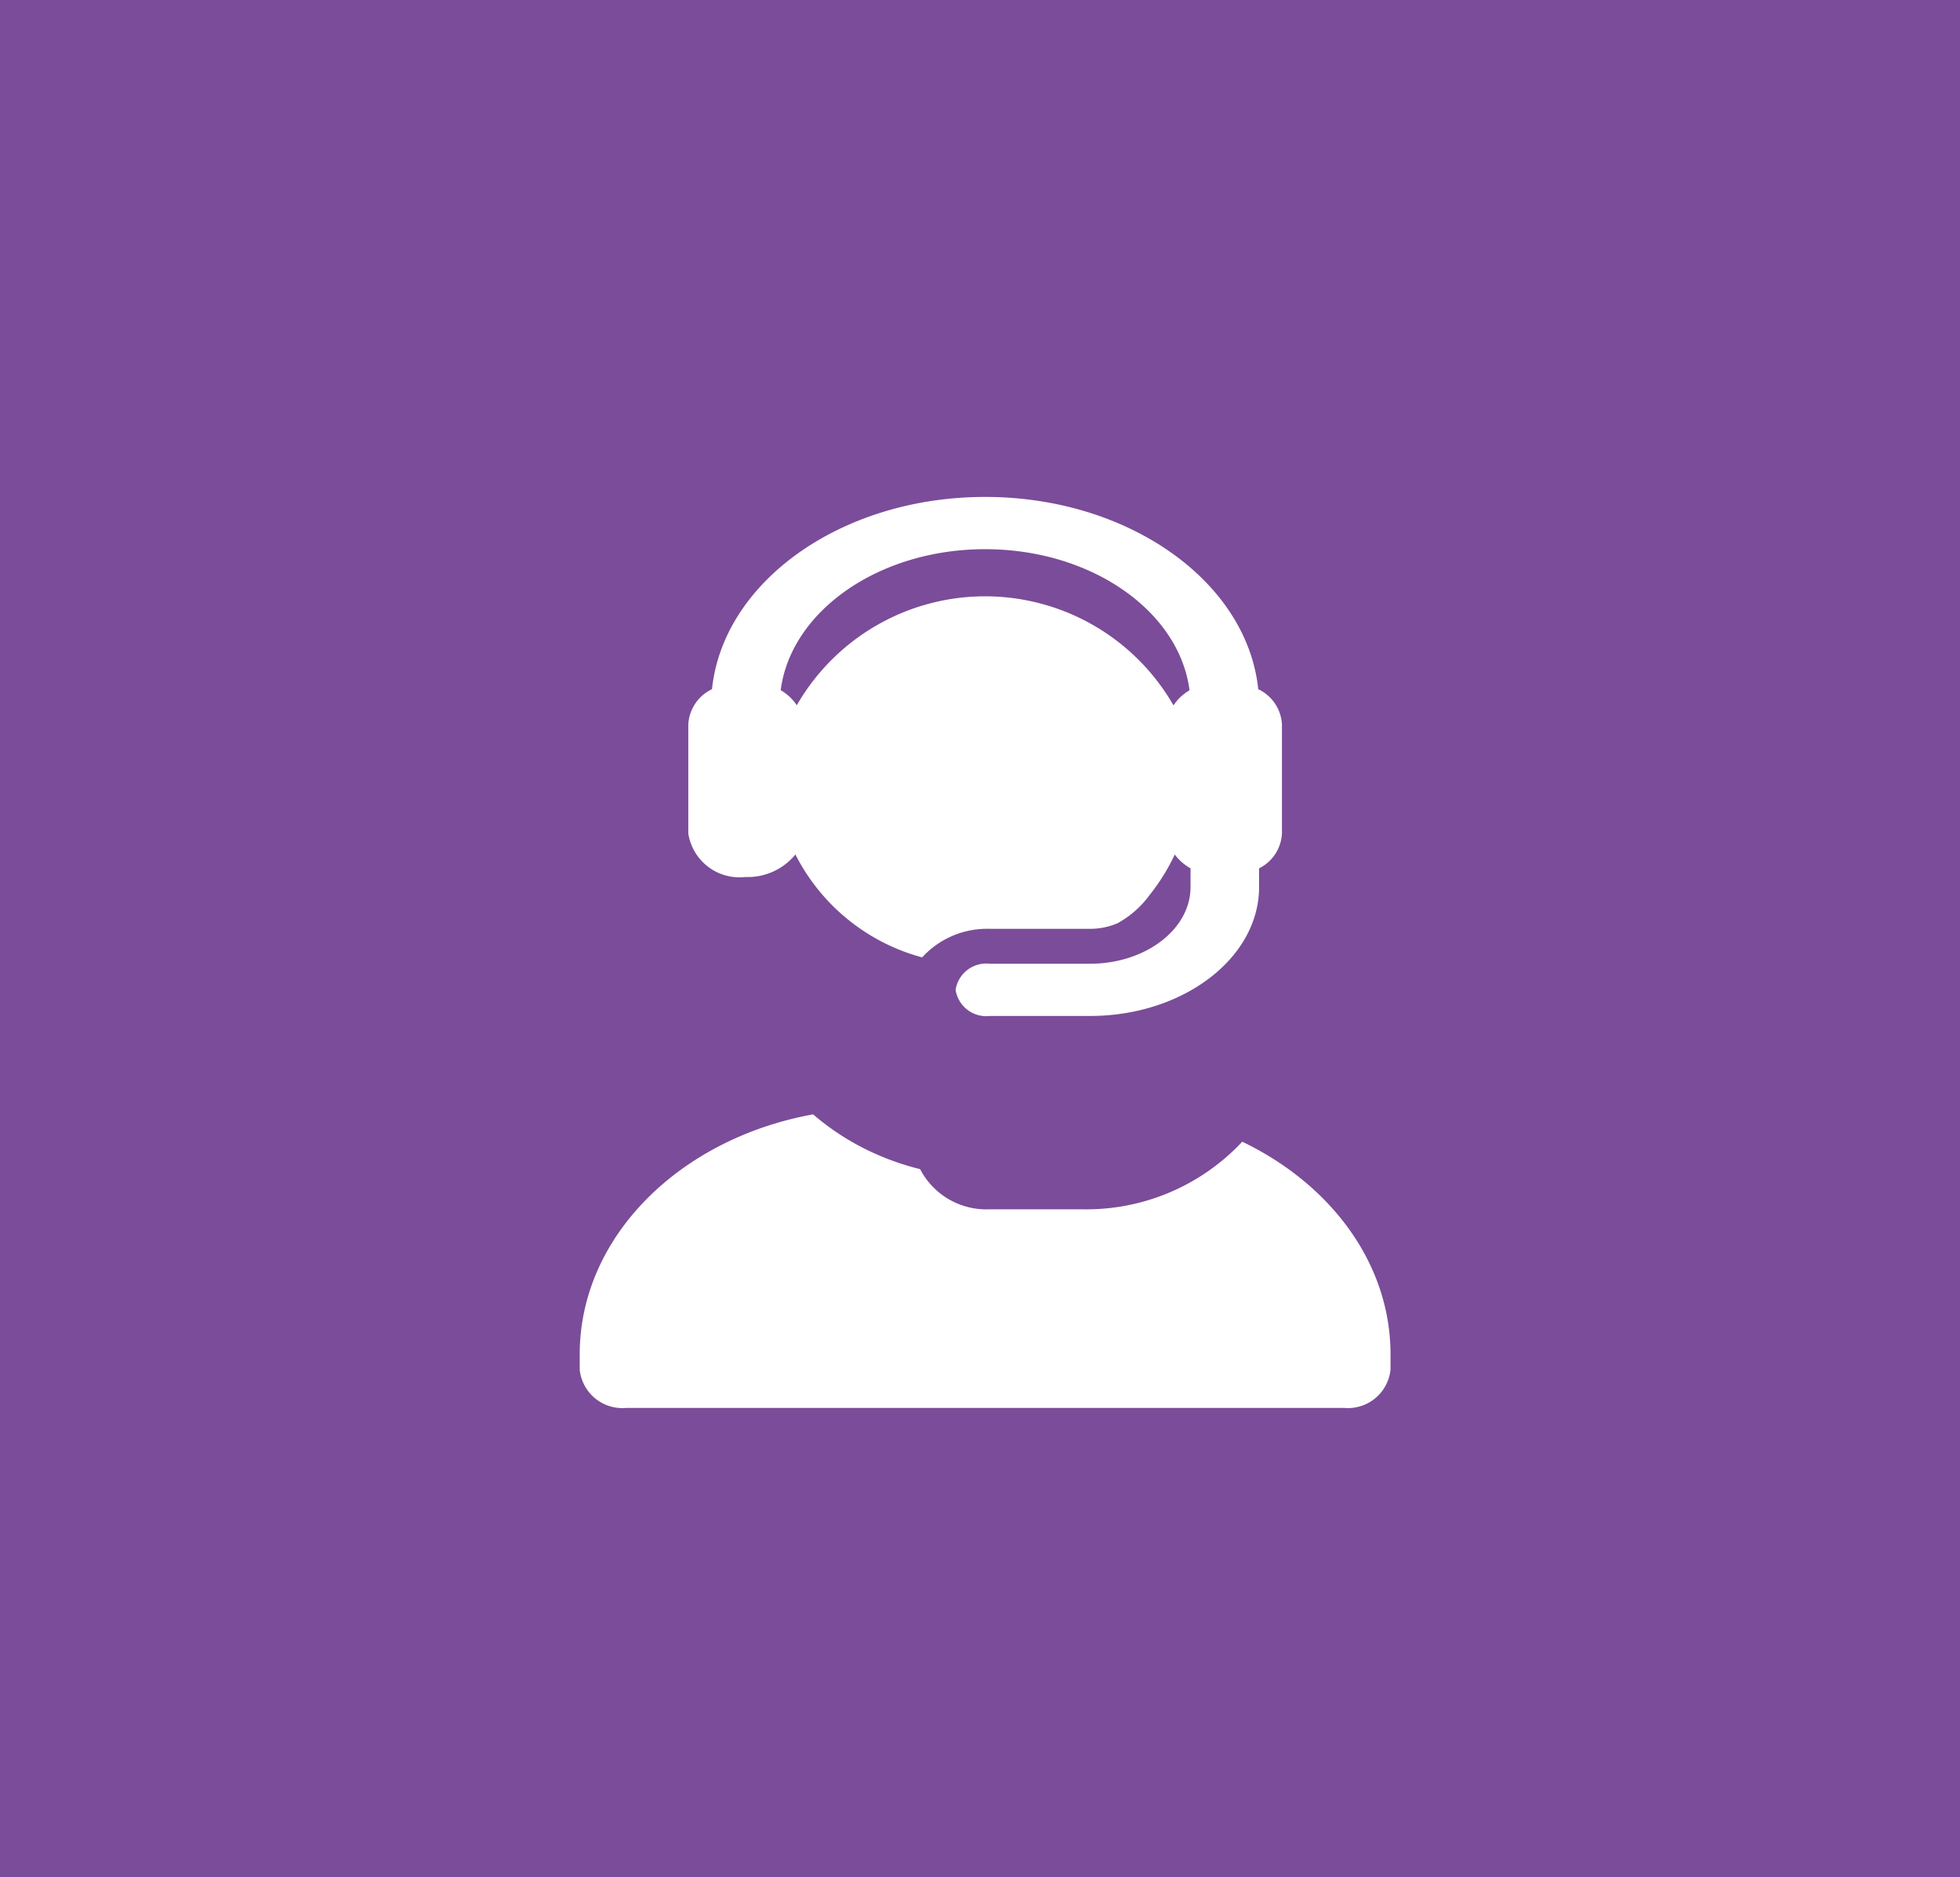 <svg xmlns="http://www.w3.org/2000/svg" width="71" height="68" viewBox="0 0 71 68">
  <g id="Group_27" data-name="Group 27" transform="translate(-920 -7715)">
    <rect id="Rectangle_57" data-name="Rectangle 57" width="71" height="68" transform="translate(920 7715)" fill="#7b4c99"/>
    <g id="XMLID_2_" transform="translate(941 7733)">
      <g id="Group_14" data-name="Group 14" transform="translate(0)">
        <g id="Group_13" data-name="Group 13">
          <path id="Path_9" data-name="Path 9" d="M49.274,281.314a7.739,7.739,0,0,1-5.809,2.448H40.118a2.7,2.7,0,0,1-2.513-1.455,9.614,9.614,0,0,1-1.352-.441,9.206,9.206,0,0,1-2.525-1.543c-4.835.877-8.454,4.436-8.454,8.693v.556a1.552,1.552,0,0,0,1.677,1.385H52.968a1.552,1.552,0,0,0,1.677-1.385v-.556C54.645,285.727,52.485,282.856,49.274,281.314Z" transform="translate(-25.274 -257.958)" fill="#fff"/>
          <path id="Path_10" data-name="Path 10" d="M93.677,13.767a2.232,2.232,0,0,0,1.813-.817l.028.058.008.017a7.268,7.268,0,0,0,4.553,3.654,3.182,3.182,0,0,1,2.453-1.034h3.626a2.534,2.534,0,0,0,.993-.2,3.554,3.554,0,0,0,1.172-1.031,7.324,7.324,0,0,0,.907-1.461,1.81,1.81,0,0,0,.572.5v.678c0,1.532-1.635,2.778-3.644,2.778h-3.626a1.124,1.124,0,0,0-1.241.946,1.124,1.124,0,0,0,1.241.946h3.626c3.378,0,6.127-2.1,6.127-4.67v-.678a1.492,1.492,0,0,0,.828-1.262V8.243a1.5,1.5,0,0,0-.859-1.279C111.85,3.073,107.567,0,102.36,0s-9.49,3.073-9.893,6.964a1.5,1.5,0,0,0-.859,1.279V12.19A1.875,1.875,0,0,0,93.677,13.767ZM102.36,1.893c3.854,0,7.034,2.245,7.405,5.11a1.757,1.757,0,0,0-.581.548,7.869,7.869,0,0,0-13.643-.009l0,.009A1.758,1.758,0,0,0,94.955,7C95.326,4.138,98.506,1.893,102.36,1.893Z" transform="translate(-87.675)" fill="#fff"/>
        </g>
      </g>
    </g>
  </g>
</svg>
